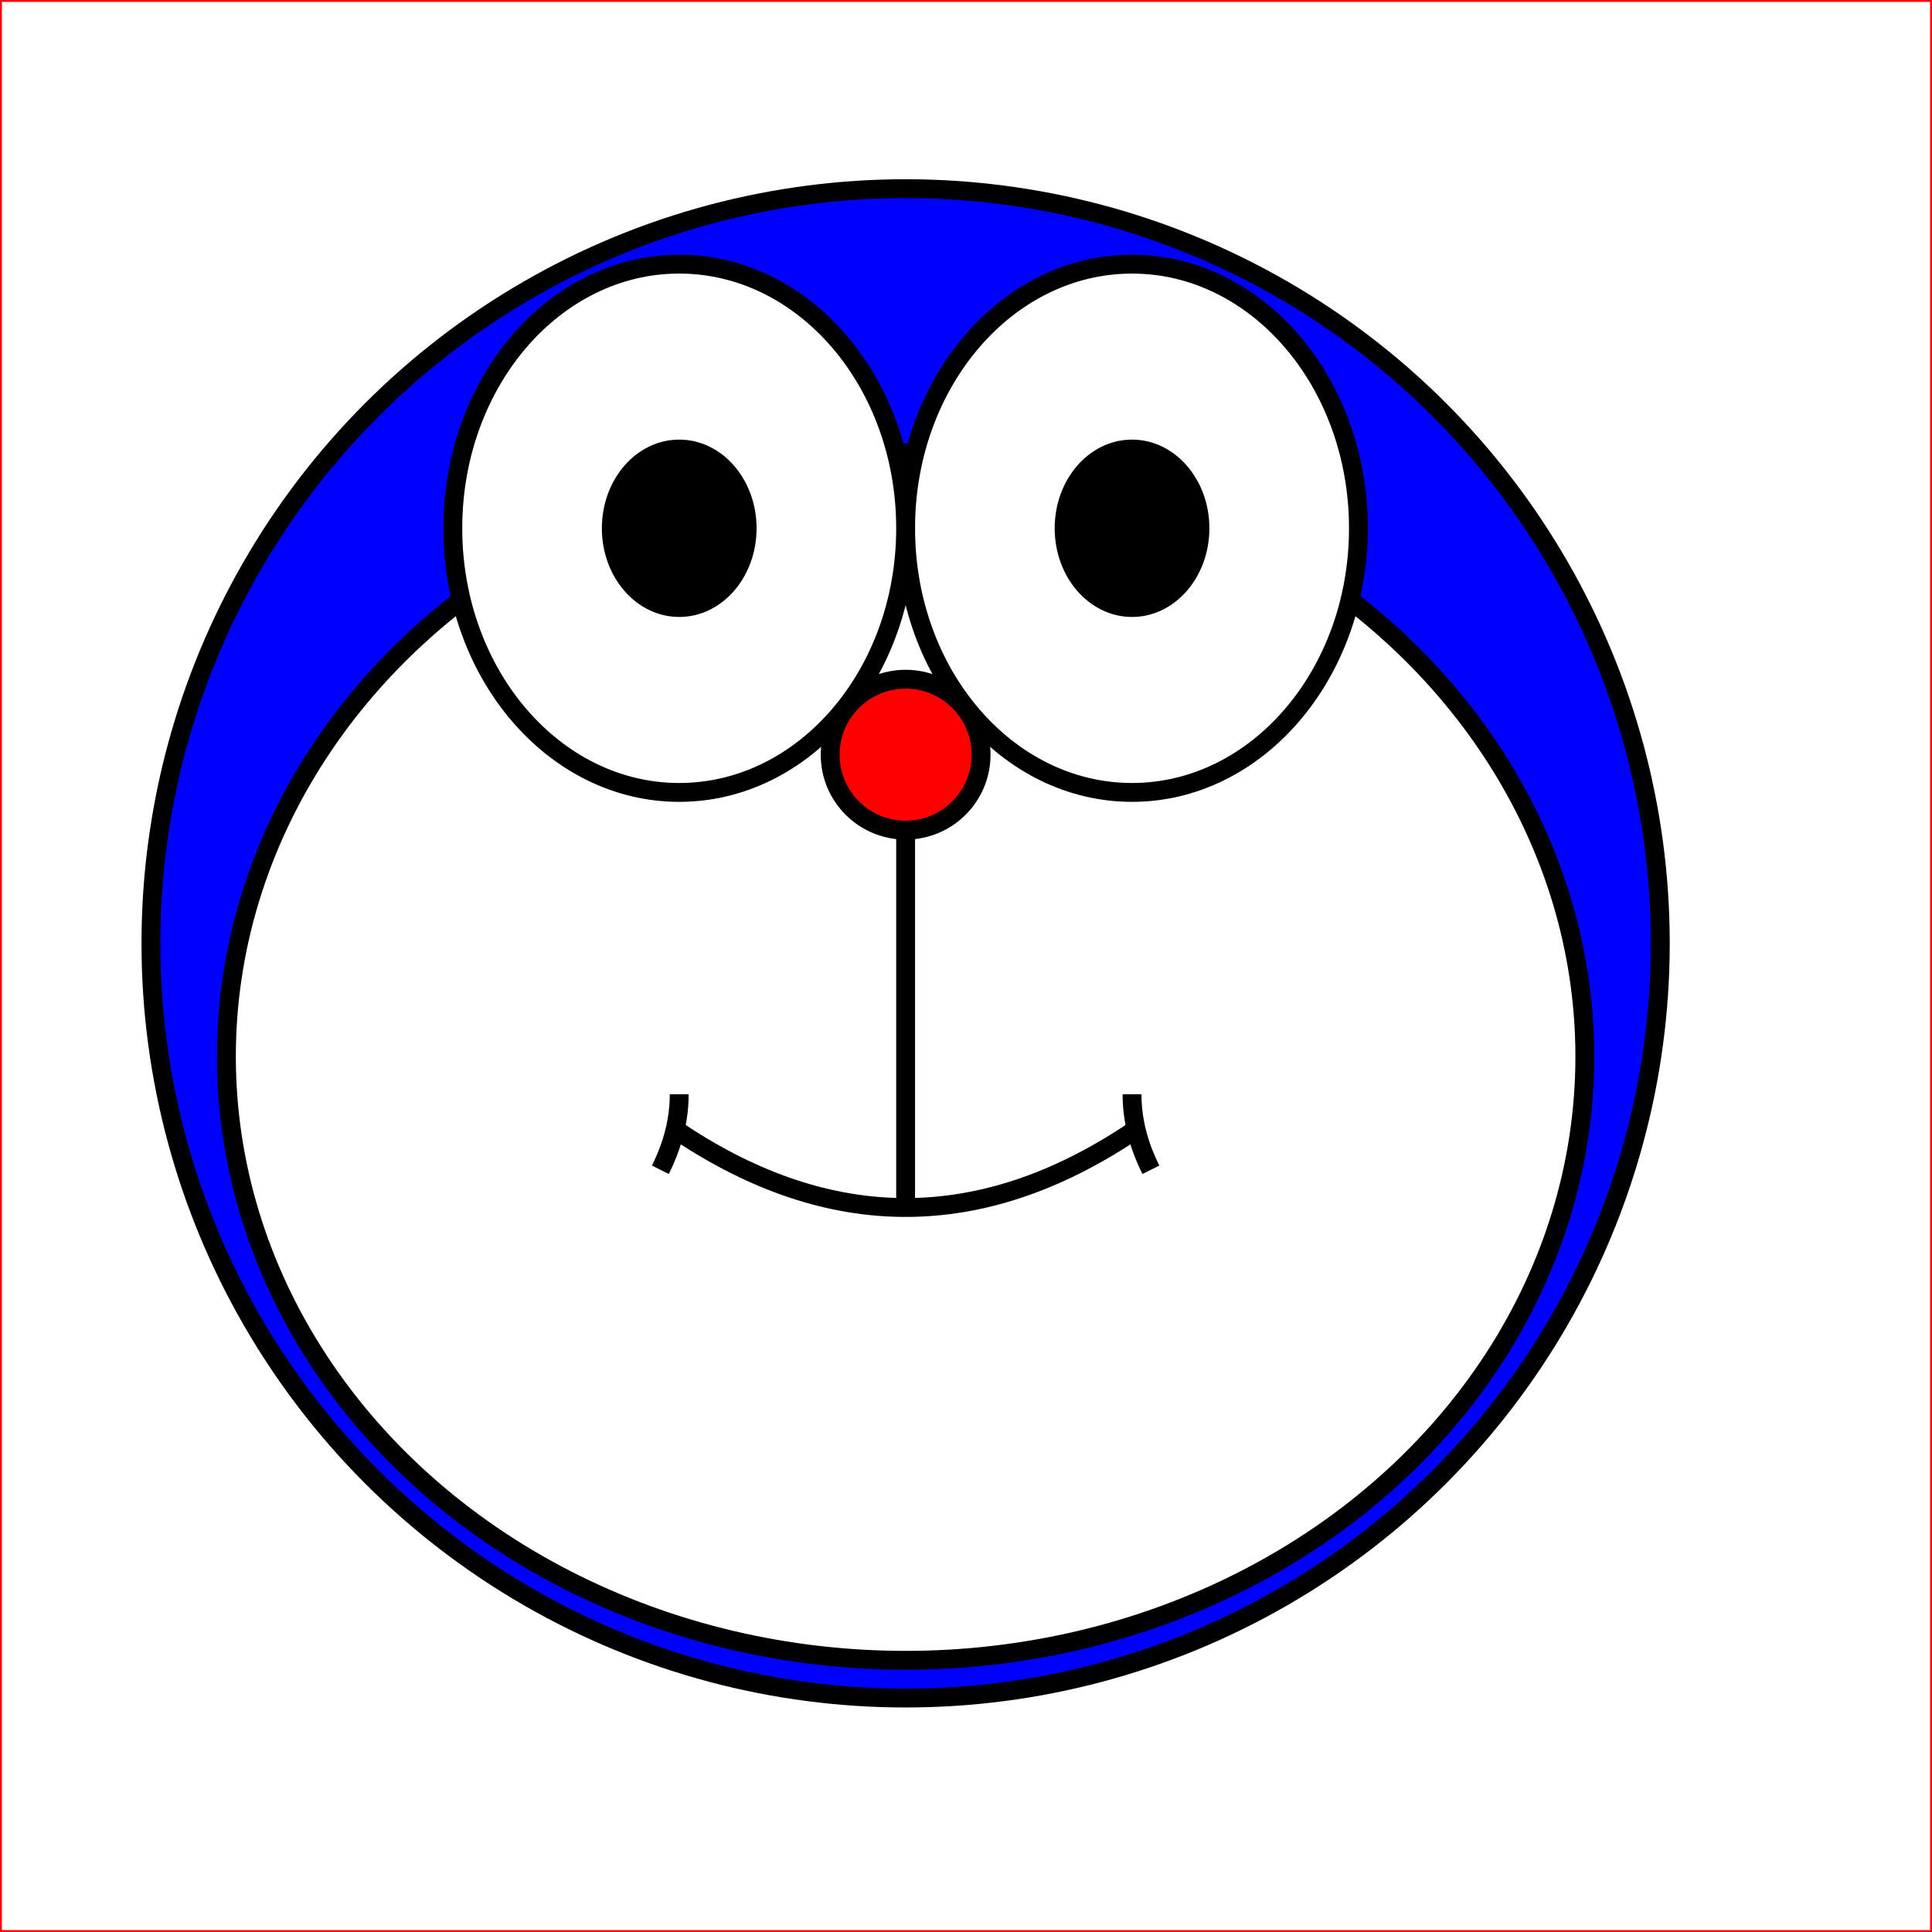
<svg version="1.1" baseProfile="full" xmlns="http://www.w3.org/2000/svg" width="512" height="512" viewBox="0,0,512,512">

  <rect x="0" y="0" width="512" height="512" fill="#333333" stroke="none"/>

  <rect width="512" height="512" stroke="red" fill="white"></rect>


<circle fill="blue" stroke="black" stroke-width="5" cx="240" cy="250" r="200"/>
<ellipse fill="white" stroke="black" stroke-width="5" cx="240" cy="280" rx="180" ry="160"/>
<ellipse fill="white" stroke="black" stroke-width="5" cx="300" cy="140" rx="60" ry="70"/>
<ellipse fill="white" stroke="black" stroke-width="5" cx="180" cy="140" rx="60" ry="70"/>
<ellipse fill="black" stroke="black" stroke-width="5" cx="300" cy="140" rx="18" ry="21"/>
<ellipse fill="black" stroke="black" stroke-width="5" cx="180" cy="140" rx="18" ry="21"/>
<circle fill="red" stroke="black" stroke-width="5" cx="240" cy="200" r="20"/>
<path d="M240 220 L240 320" stroke="black" stroke-width="5" />
<path d="M180 300 Q240 340, 300 300" stroke="black" fill="none" stroke-width="5" />
<path d="M305 310 Q300 300, 300 290" stroke="black" fill="none" stroke-width="5" />
<path d="M175 310 Q180 300, 180 290" stroke="black" fill="none" stroke-width="5" />




</svg>
